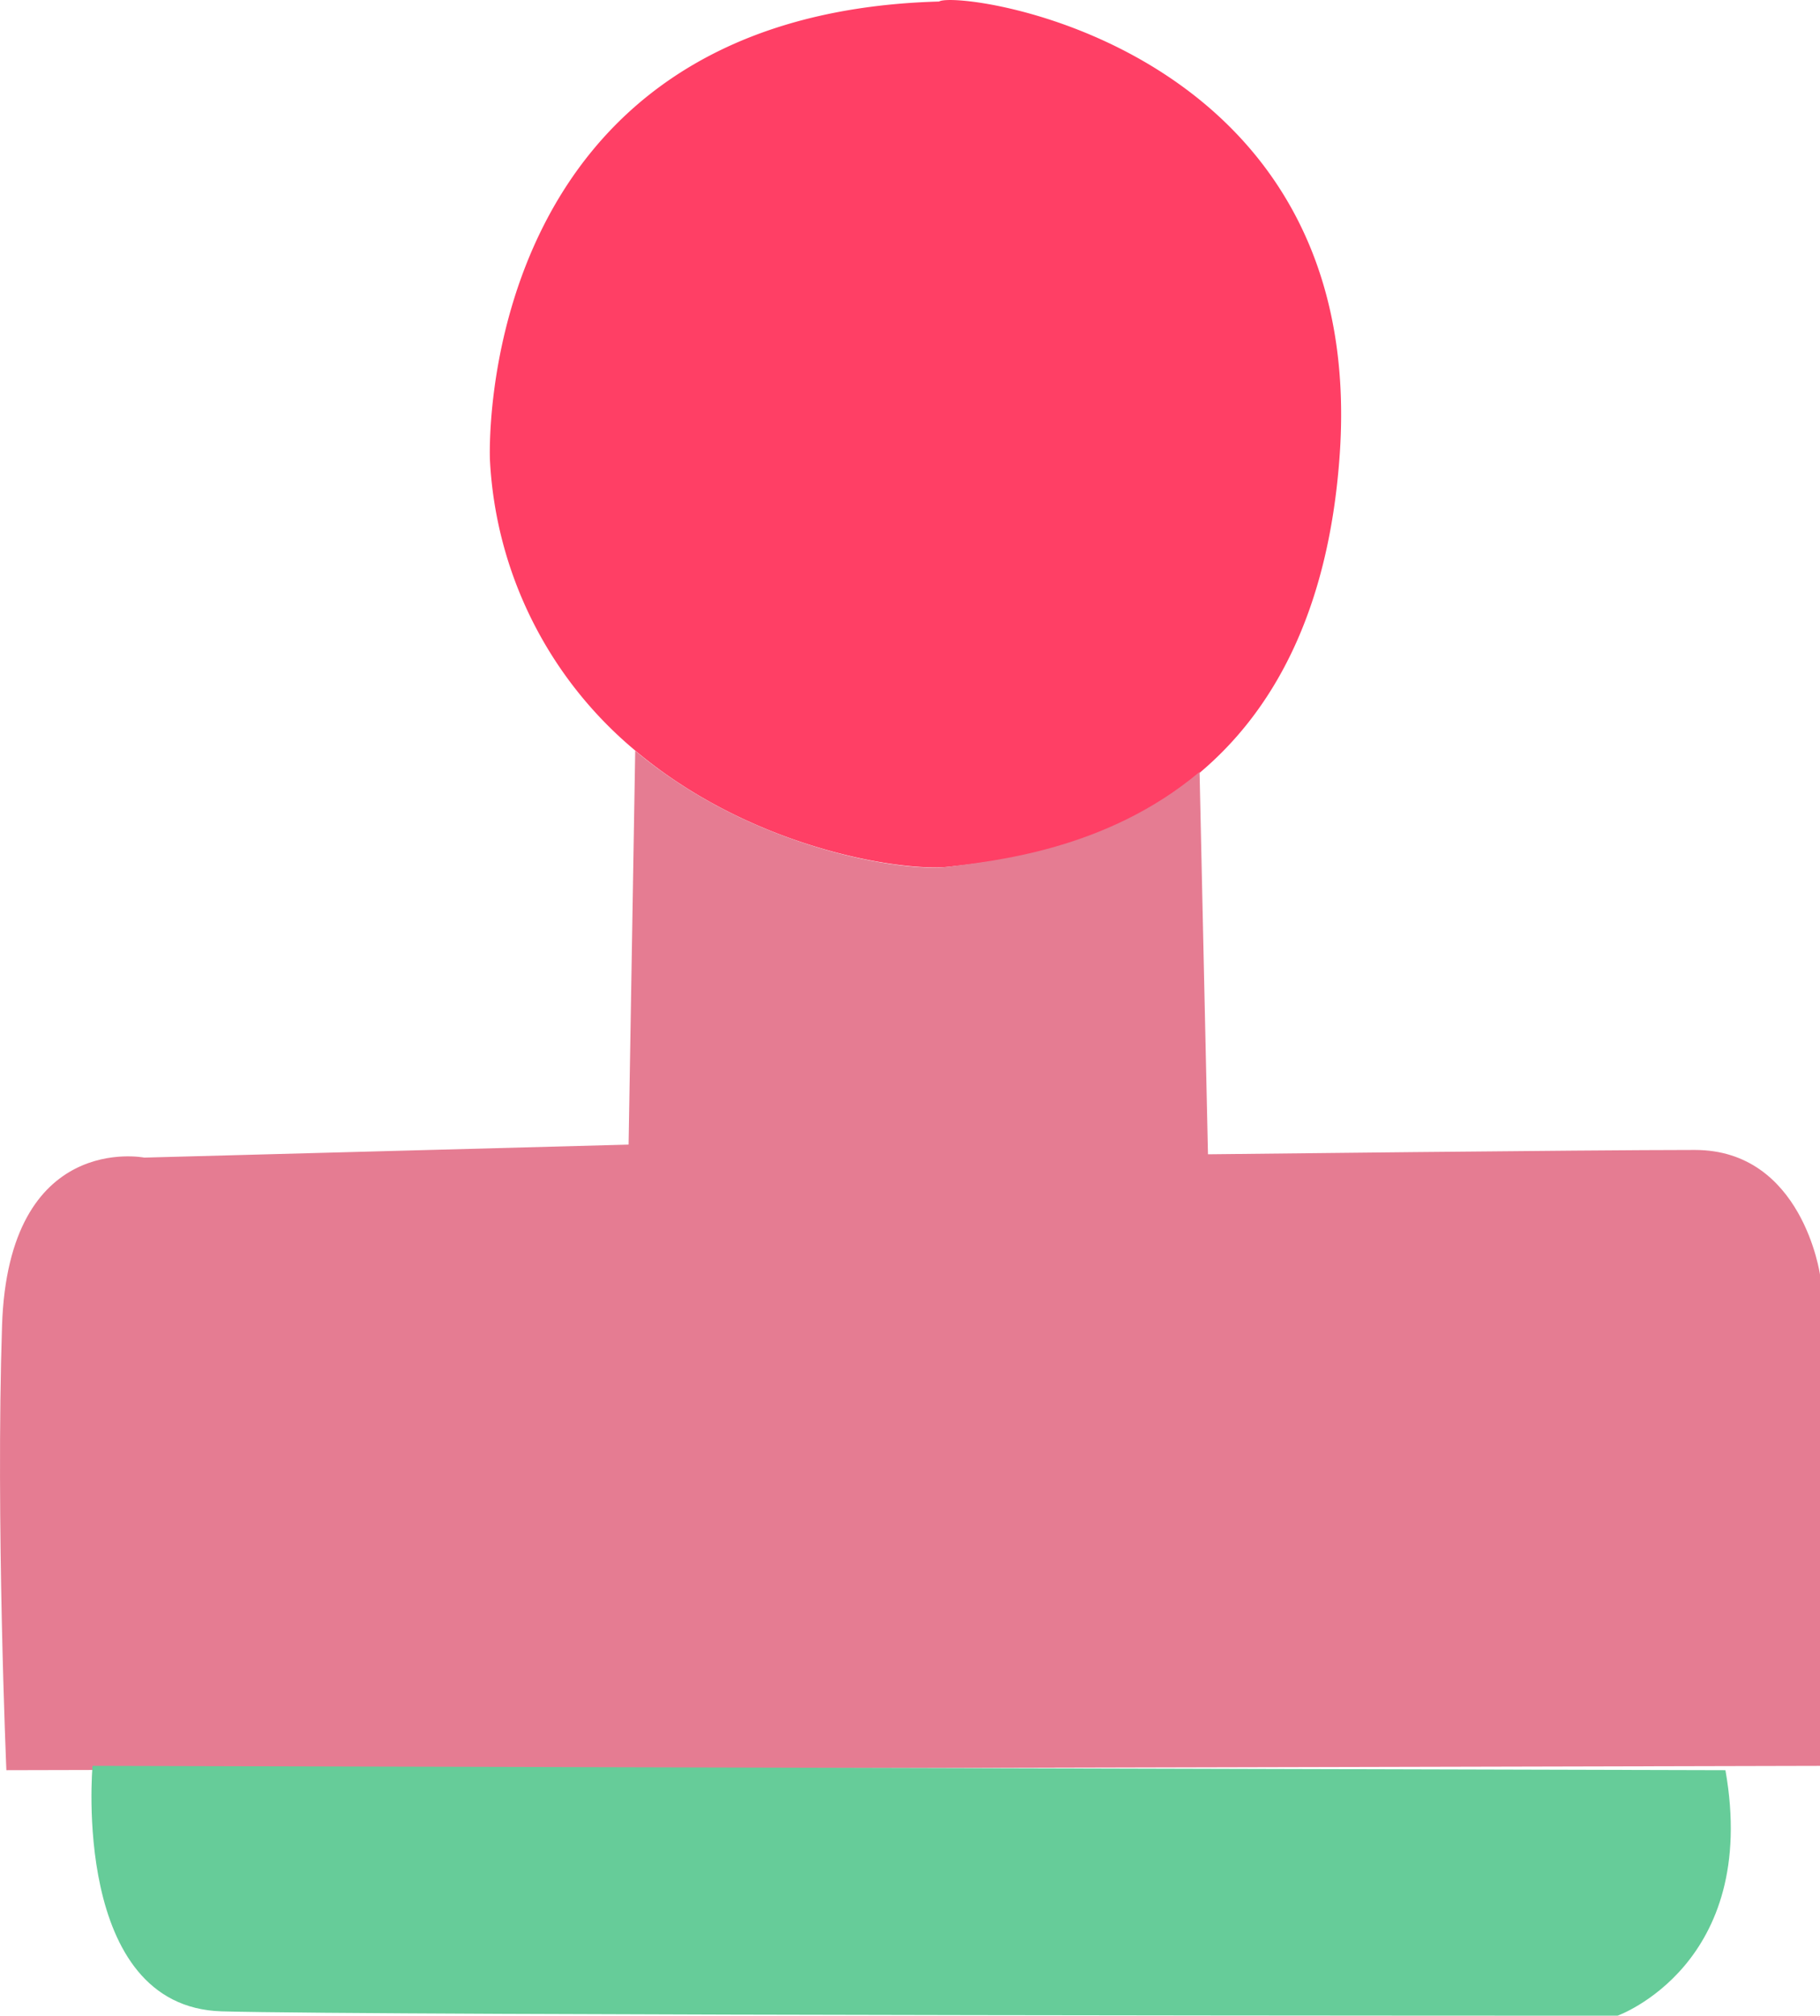 <svg xmlns="http://www.w3.org/2000/svg" viewBox="0 0 71.4 79.07"><defs><style>.cls-1{fill:#ff3f65;}.cls-2{fill:#e57c92;}.cls-3{fill:none;}.cls-4{fill:#6c9;}</style></defs><g id="Layer_2" data-name="Layer 2"><g id="background"><path class="cls-1" d="M52.56,17.81c-.44,6.38-2.75,10.19-5.49,12.5C43.4,33.4,39,33.8,37.22,34s-7.68-.67-12.29-4.55a15.89,15.89,0,0,1-5.71-11.42S18.46.57,36.84.06C37.57-.42,53.66,1.71,52.56,17.81Z"/><path class="cls-2" d="M71.4,50V69.27L.25,69.44S-.17,59.64.08,52s5.58-6.59,5.58-6.59l19-.51.26-15.45c4.61,3.88,10.58,4.78,12.29,4.55s6.18-.63,9.85-3.72l.33,15s14.88-.17,19.1-.17S71.4,50,71.4,50Z"/><line class="cls-3" x1="47.07" y1="30.31" x2="47.07" y2="30.23"/><line class="cls-3" x1="24.93" y1="29.48" x2="24.93" y2="29.47"/><path class="cls-4" d="M3.63,69.27S2.78,78.73,8.7,78.9s54.76.17,54.76.17,5.58-2,4.23-9.63"/></g></g></svg>